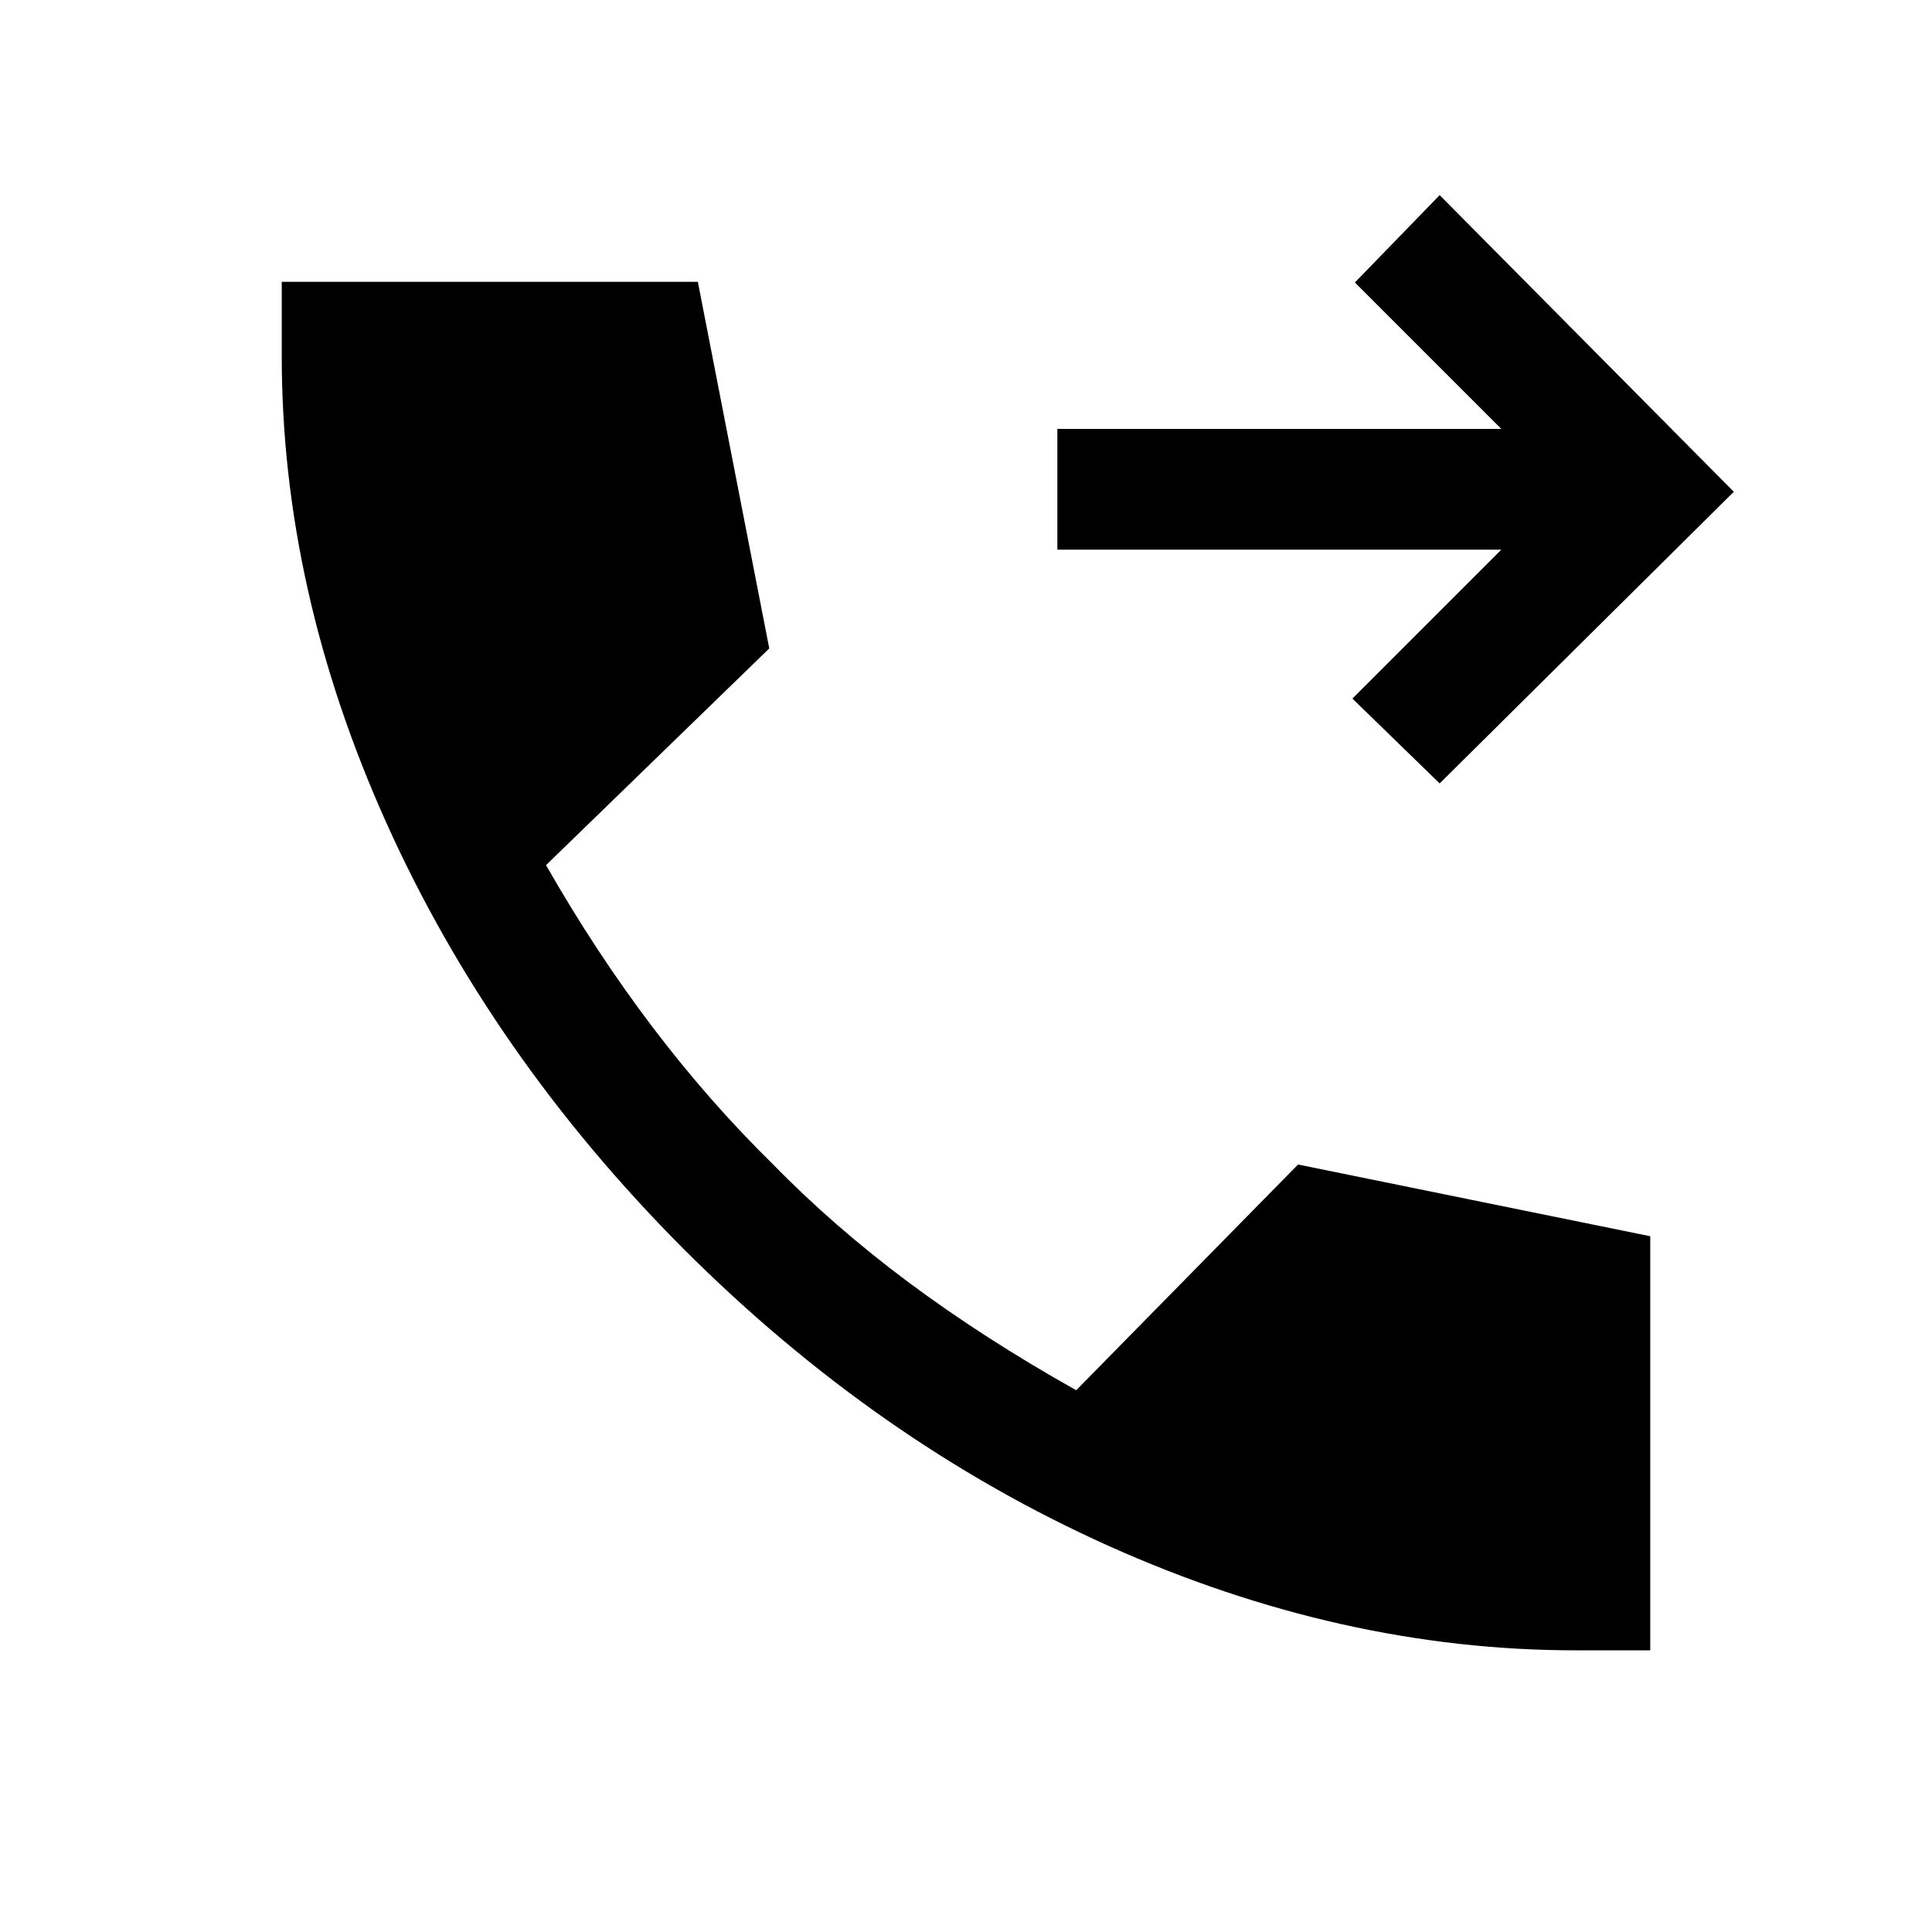 <svg width="24" height="24" viewBox="0 0 24 24"  xmlns="http://www.w3.org/2000/svg">
<path d="M17.884 9.732L16.8 8.678L18.65 6.828H13.135V5.328H18.65L16.831 3.509L17.884 2.424L21.538 6.109L17.884 9.732ZM19.575 20.501C17.633 20.501 15.698 20.068 13.772 19.204C11.846 18.339 10.085 17.108 8.489 15.512C6.899 13.916 5.67 12.154 4.802 10.227C3.934 8.299 3.5 6.366 3.5 4.426V3.501H8.669L9.556 8.055L6.783 10.747C7.194 11.468 7.635 12.137 8.104 12.756C8.573 13.374 9.069 13.94 9.592 14.453C10.101 14.975 10.667 15.468 11.29 15.932C11.914 16.396 12.606 16.842 13.369 17.27L16.125 14.466L20.5 15.357V20.501H19.575Z" />
</svg>

